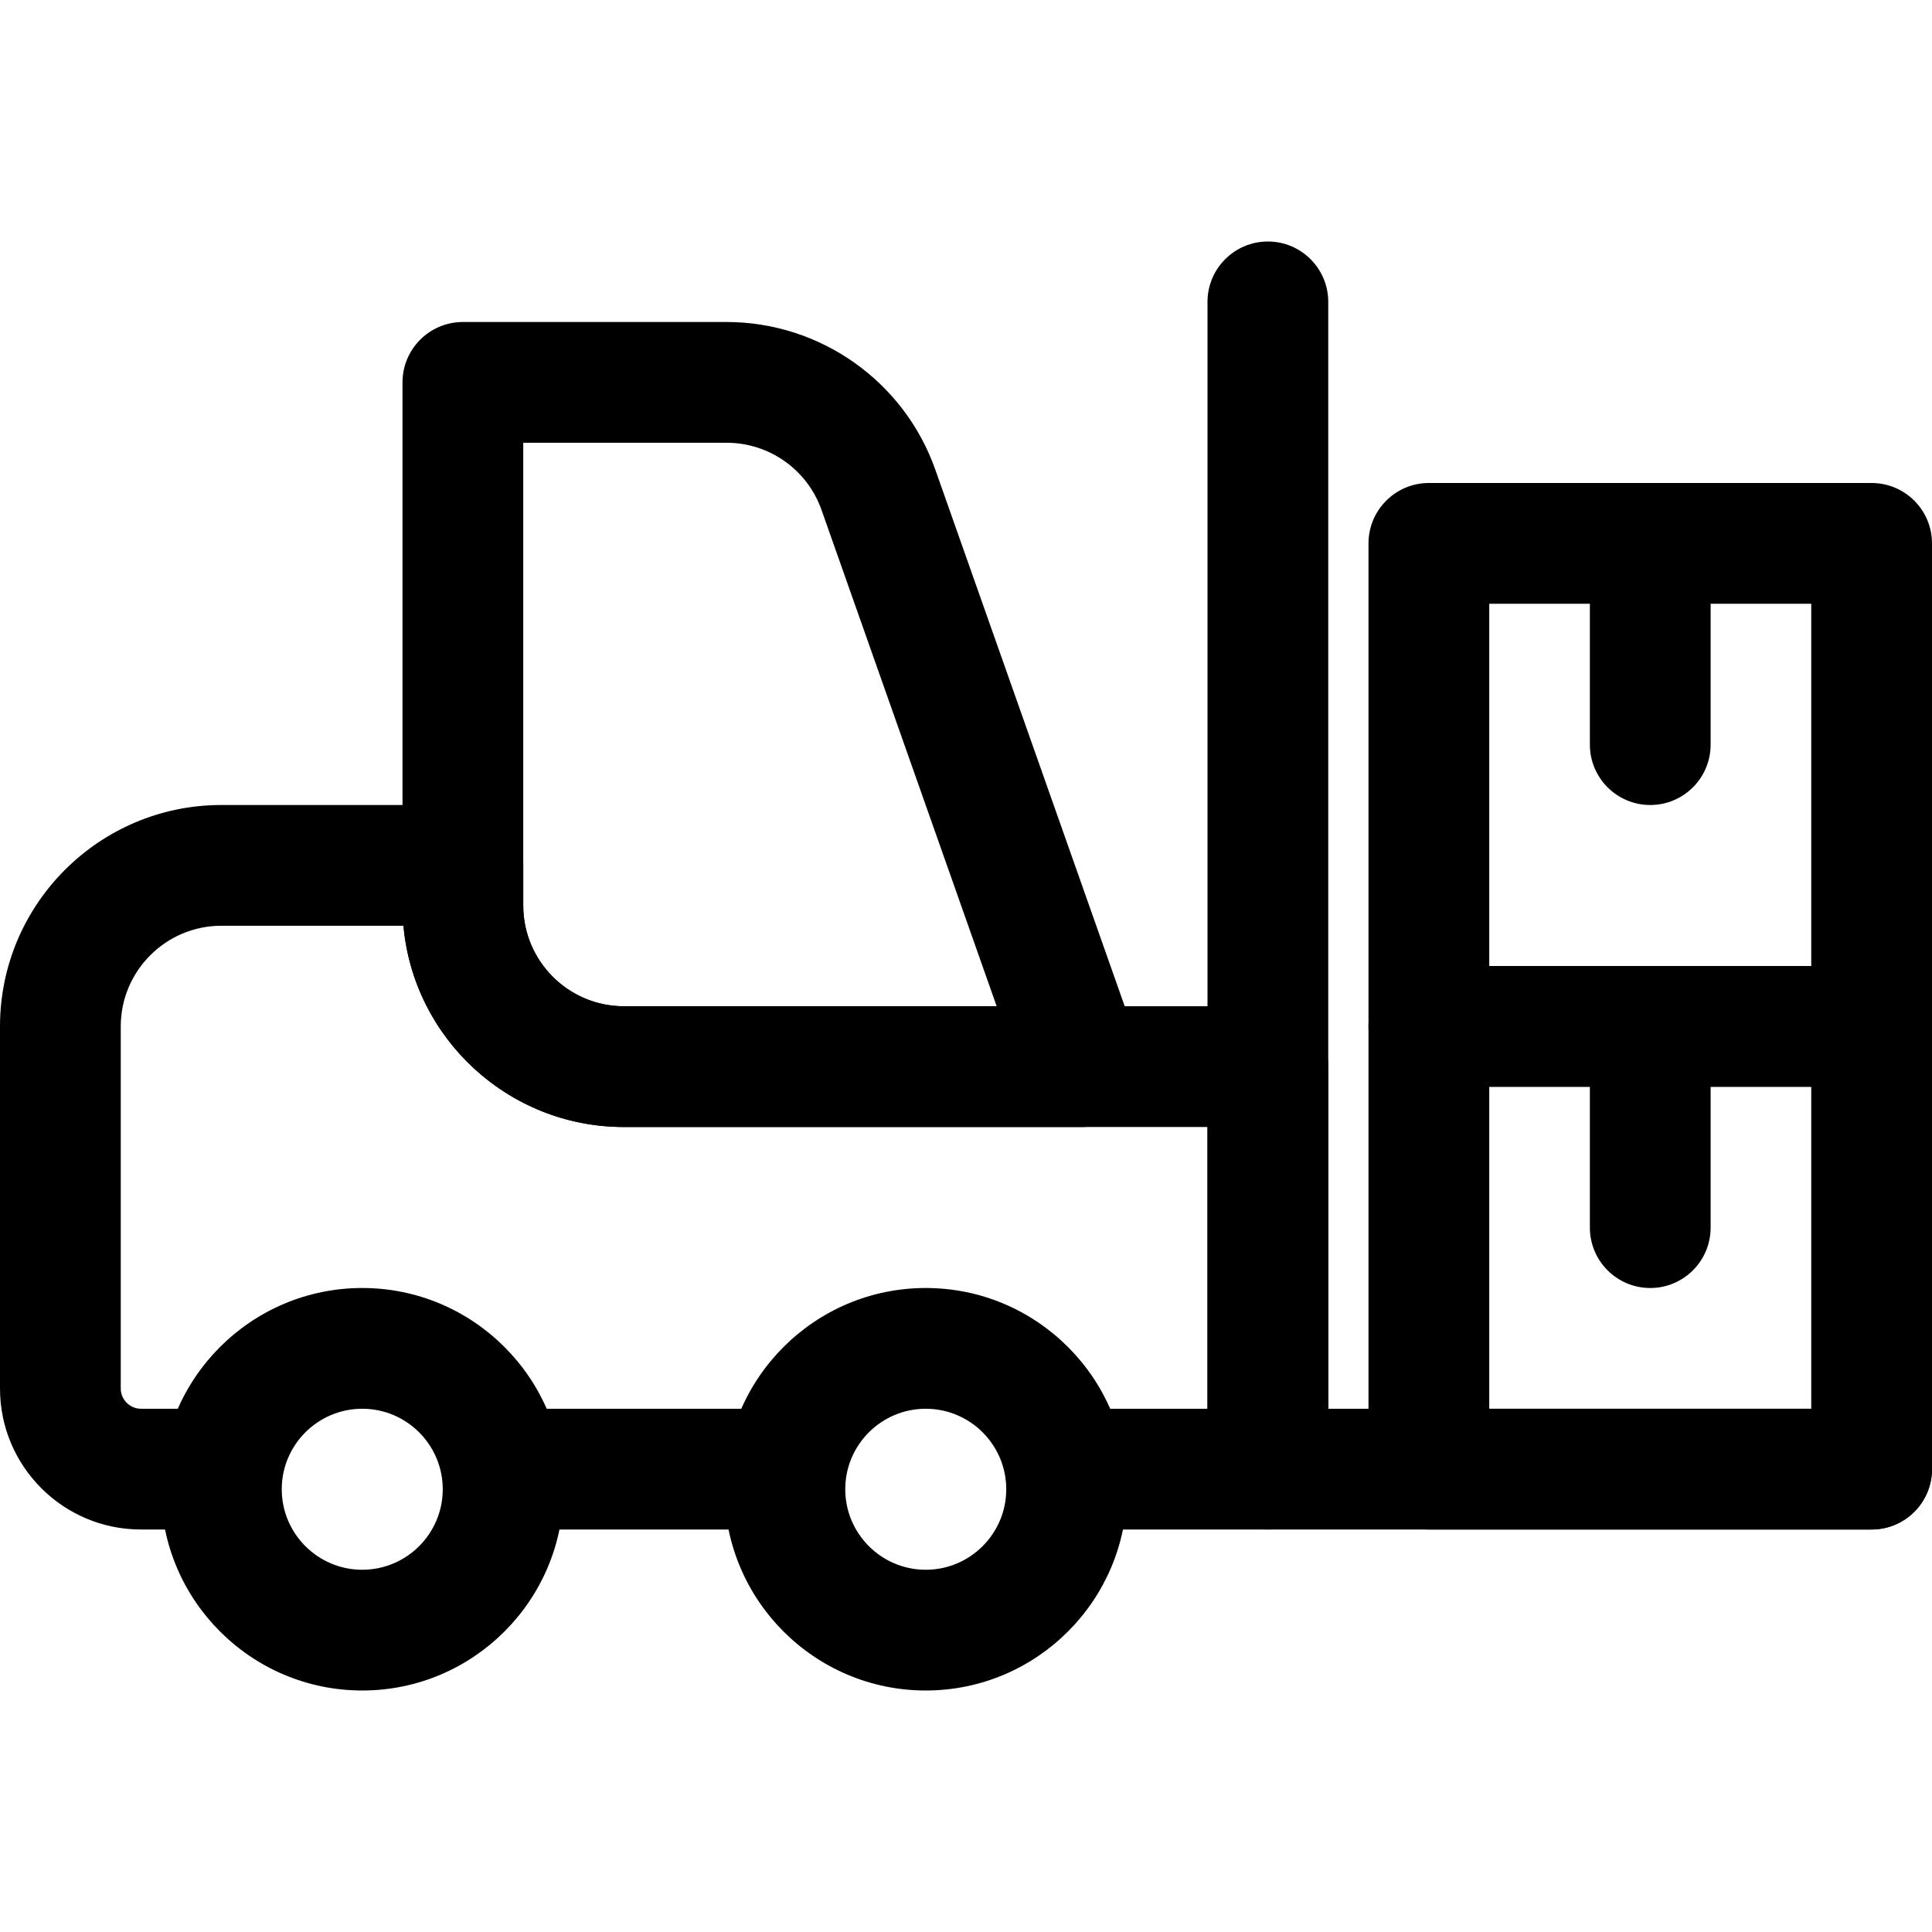 <svg enable-background="new 0 0 24 24" height="512" viewBox="0 0 24 24" width="512" xmlns="http://www.w3.org/2000/svg"><path d="m23.25 19h-5.5c-.414 0-.75-.336-.75-.75v-5.5c0-.414.336-.75.75-.75h5.5c.414 0 .75.336.75.75v5.5c0 .414-.336.75-.75.75zm-4.75-1.5h4v-4h-4z"/><path d="m23.25 13.5h-5.5c-.414 0-.75-.336-.75-.75v-6c0-.414.336-.75.75-.75h5.5c.414 0 .75.336.75.75v6c0 .414-.336.75-.75.75zm-4.75-1.5h4v-4.5h-4z"/><path d="m20.5 16c-.414 0-.75-.336-.75-.75v-2.5c0-.414.336-.75.75-.75s.75.336.75.75v2.5c0 .414-.336.75-.75.75z"/><path d="m20.5 10c-.414 0-.75-.336-.75-.75v-2.5c0-.414.336-.75.75-.75s.75.336.75.75v2.5c0 .414-.336.75-.75.75z"/><path d="m13.441 14h-5.691c-1.517 0-2.75-1.233-2.75-2.75v-6.5c0-.414.336-.75.75-.75h3.276c1.164 0 2.206.737 2.593 1.835l2.529 7.165c.081.229.046.484-.095.683s-.368.317-.612.317zm-6.941-8.5v5.75c0 .689.561 1.25 1.25 1.25h4.631l-2.176-6.166c-.176-.499-.649-.834-1.179-.834z"/><path d="m15.75 19h-2.25c-.414 0-.75-.336-.75-.75s.336-.75.75-.75h1.5v-3.5h-7.25c-1.433 0-2.612-1.1-2.738-2.5h-2.262c-.689 0-1.25.561-1.25 1.25v4.5c0 .136.114.25.25.25h.75c.414 0 .75.336.75.75s-.336.75-.75.75h-.75c-.965 0-1.75-.785-1.75-1.75v-4.5c0-1.517 1.233-2.75 2.75-2.75h3c.414 0 .75.336.75.75v.5c0 .689.561 1.25 1.25 1.25h8c.414 0 .75.336.75.75v5c0 .414-.336.75-.75.75z"/><path d="m9.5 19h-3c-.414 0-.75-.336-.75-.75s.336-.75.75-.75h3c.414 0 .75.336.75.75s-.336.75-.75.75z"/><path d="m23.25 19h-7.5c-.414 0-.75-.336-.75-.75v-14.5c0-.414.336-.75.75-.75s.75.336.75.75v13.75h6.75c.414 0 .75.336.75.75s-.336.75-.75.75z"/><path d="m4.5 21c-1.379 0-2.5-1.122-2.5-2.5s1.121-2.5 2.5-2.5 2.5 1.122 2.5 2.5-1.121 2.5-2.5 2.5zm0-3.5c-.552 0-1 .449-1 1s.448 1 1 1 1-.449 1-1-.448-1-1-1z"/><path d="m11.5 21c-1.379 0-2.5-1.122-2.5-2.5s1.121-2.5 2.5-2.5 2.5 1.122 2.5 2.5-1.121 2.5-2.5 2.5zm0-3.5c-.552 0-1 .449-1 1s.448 1 1 1 1-.449 1-1-.448-1-1-1z"/></svg>